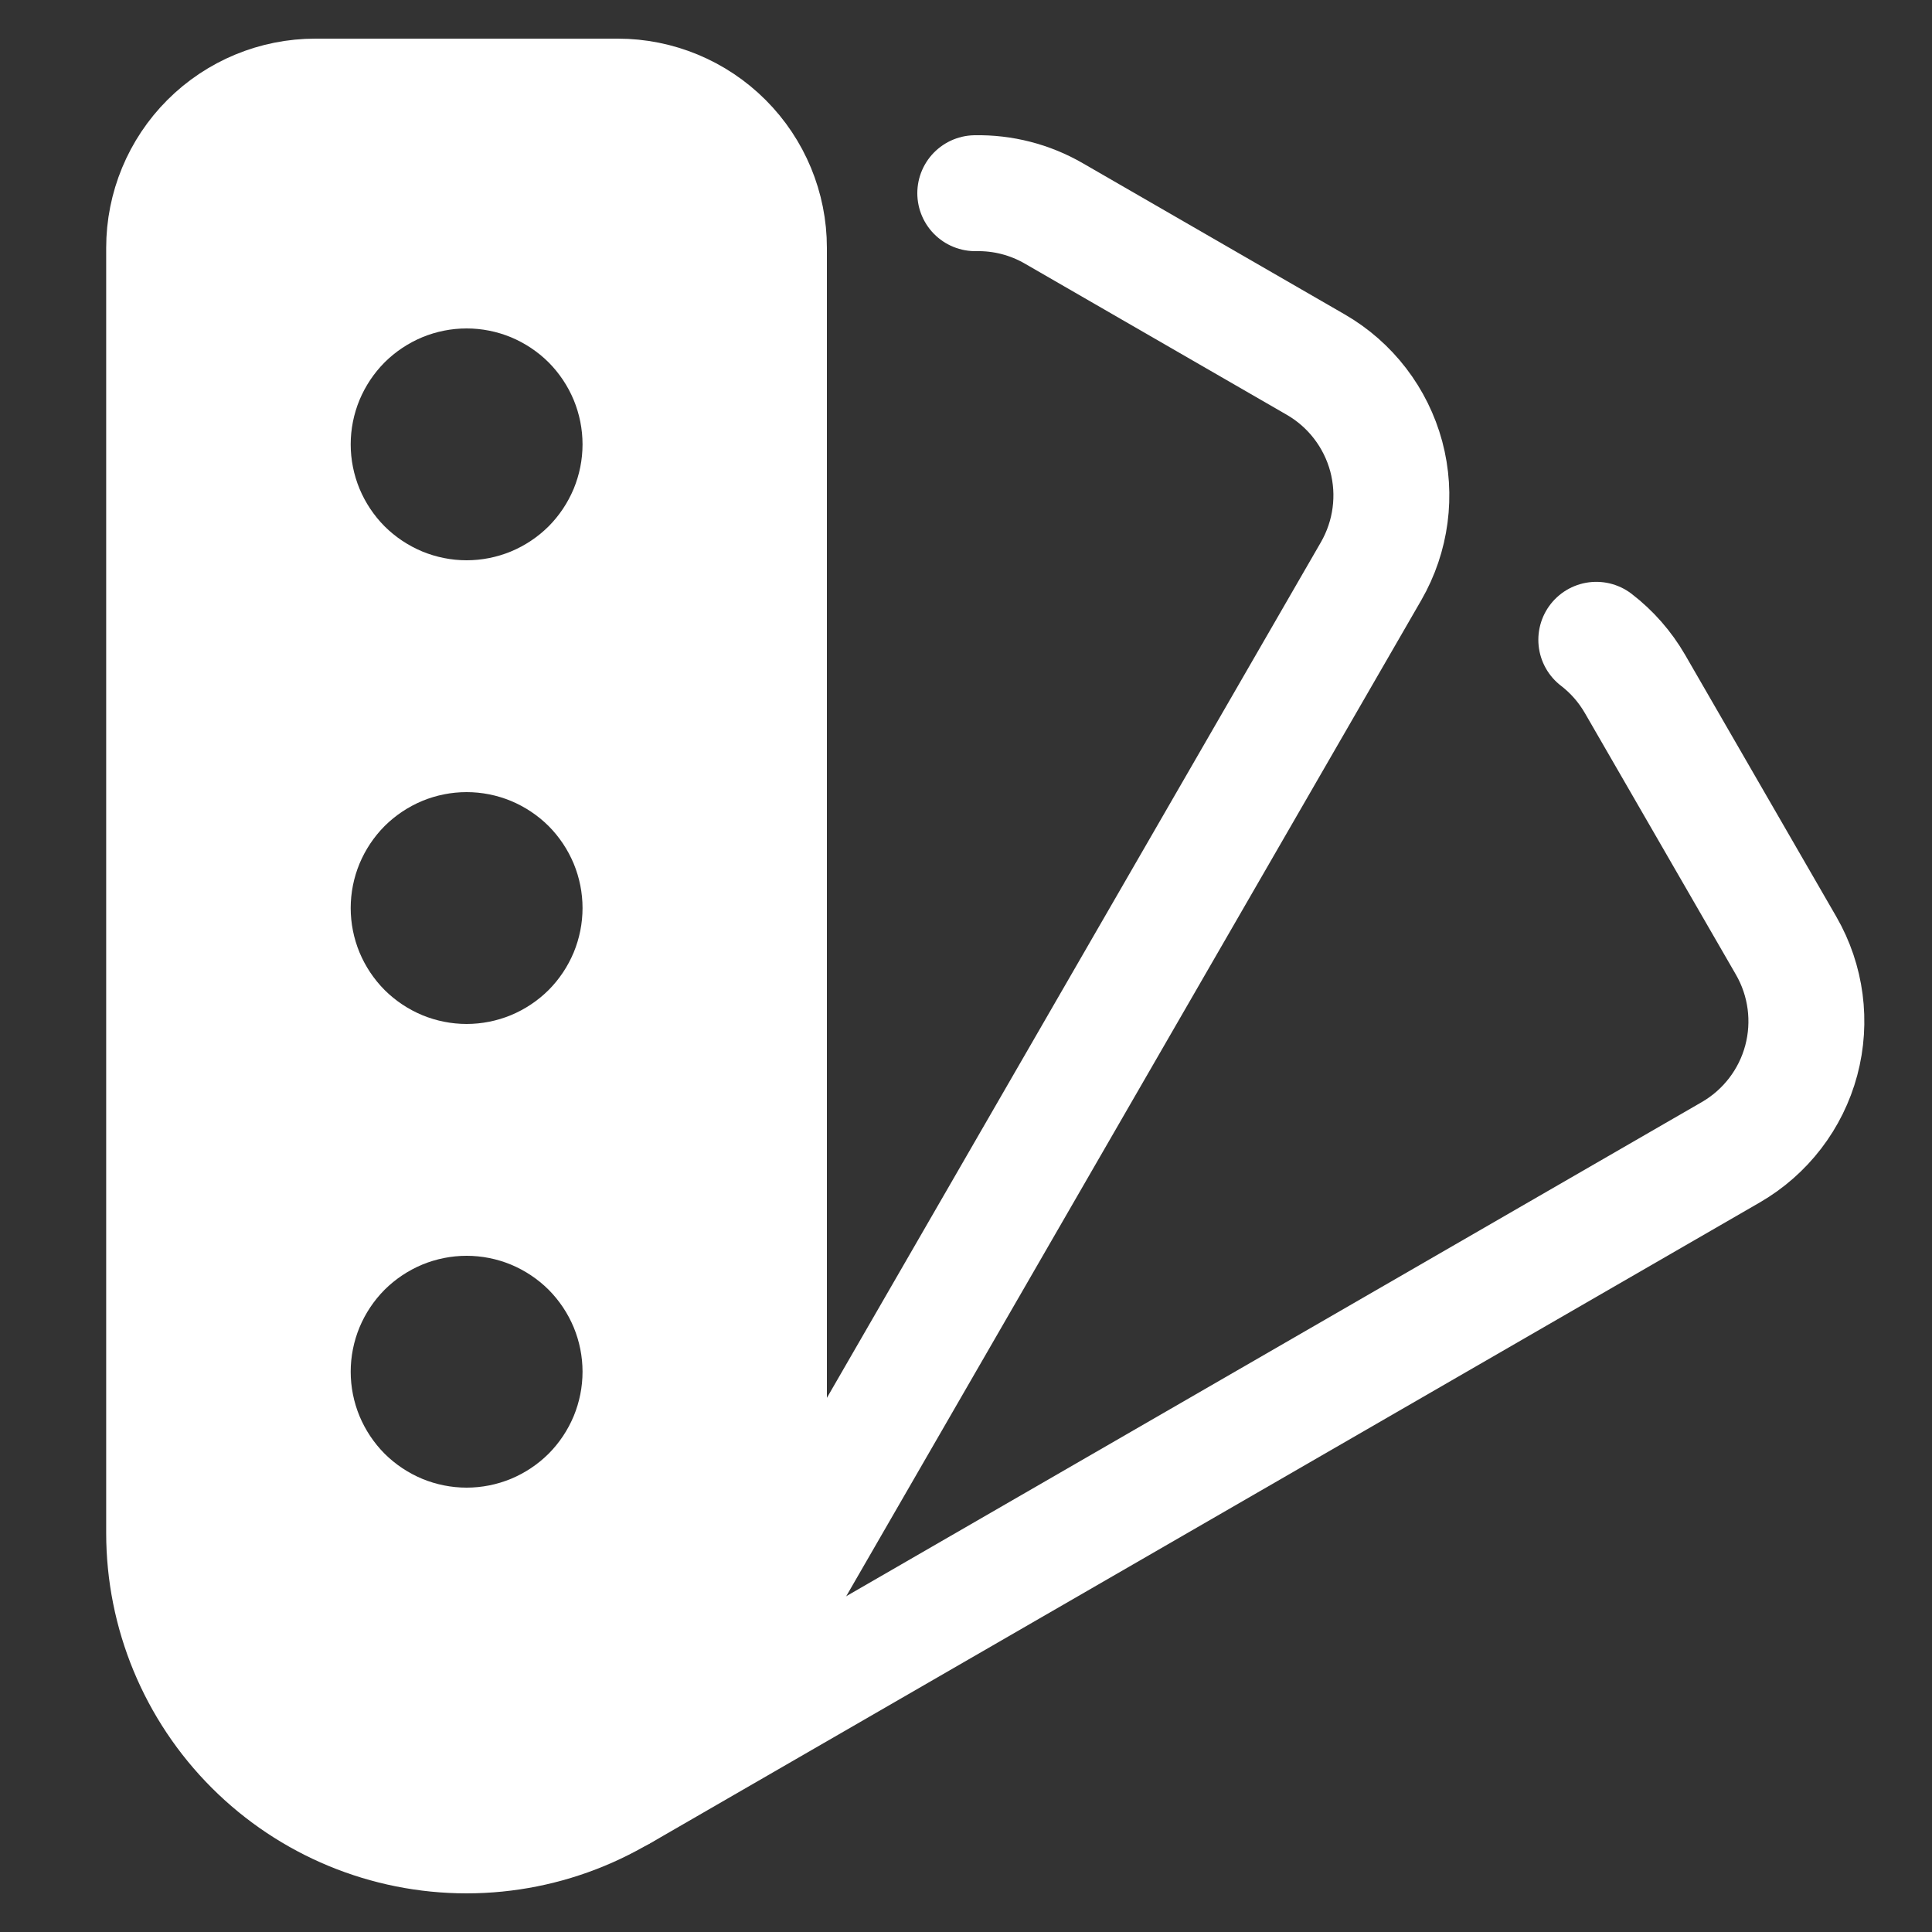 <svg width="25" height="25" viewBox="0 0 25 25" fill="none" xmlns="http://www.w3.org/2000/svg">

<rect x="0" y="0" width="25" height="25" fill="#333333" stroke="none"/>

<path fill-rule="evenodd" clip-rule="evenodd" d="M8.804 22.604C9.538 21.87 9.95 20.875 9.95 19.837V3.207C9.95 2.688 9.744 2.191 9.377 1.824C9.01 1.457 8.513 1.25 7.994 1.25H4.081C3.562 1.25 3.064 1.456 2.697 1.823C2.33 2.19 2.124 2.688 2.124 3.207V19.837C2.124 20.875 2.536 21.87 3.27 22.604C4.004 23.338 4.999 23.75 6.037 23.75C7.075 23.75 8.07 23.338 8.804 22.604ZM4.652 6.324C4.577 6.142 4.538 5.947 4.538 5.75C4.538 5.553 4.577 5.358 4.652 5.176C4.728 4.994 4.838 4.829 4.977 4.689C5.117 4.55 5.282 4.44 5.464 4.364C5.646 4.289 5.841 4.25 6.038 4.25C6.235 4.25 6.43 4.289 6.612 4.364C6.794 4.44 6.959 4.55 7.099 4.689C7.238 4.829 7.348 4.994 7.424 5.176C7.499 5.358 7.538 5.553 7.538 5.75C7.538 5.947 7.499 6.142 7.424 6.324C7.348 6.506 7.238 6.671 7.099 6.811C6.959 6.95 6.794 7.06 6.612 7.136C6.43 7.211 6.235 7.25 6.038 7.25C5.841 7.25 5.646 7.211 5.464 7.136C5.282 7.06 5.117 6.95 4.977 6.811C4.838 6.671 4.728 6.506 4.652 6.324ZM4.538 11.75C4.538 11.947 4.577 12.142 4.652 12.324C4.728 12.506 4.838 12.671 4.977 12.811C5.117 12.95 5.282 13.06 5.464 13.136C5.646 13.211 5.841 13.25 6.038 13.25C6.235 13.25 6.43 13.211 6.612 13.136C6.794 13.06 6.959 12.95 7.099 12.811C7.238 12.671 7.348 12.506 7.424 12.324C7.499 12.142 7.538 11.947 7.538 11.75C7.538 11.553 7.499 11.358 7.424 11.176C7.348 10.994 7.238 10.829 7.099 10.689C6.959 10.55 6.794 10.44 6.612 10.364C6.43 10.289 6.235 10.25 6.038 10.25C5.841 10.25 5.646 10.289 5.464 10.364C5.282 10.44 5.117 10.55 4.977 10.689C4.838 10.829 4.728 10.994 4.652 11.176C4.577 11.358 4.538 11.553 4.538 11.75ZM4.652 18.324C4.577 18.142 4.538 17.947 4.538 17.75C4.538 17.553 4.577 17.358 4.652 17.176C4.728 16.994 4.838 16.829 4.977 16.689C5.117 16.55 5.282 16.44 5.464 16.364C5.646 16.289 5.841 16.25 6.038 16.25C6.235 16.25 6.43 16.289 6.612 16.364C6.794 16.44 6.959 16.55 7.099 16.689C7.238 16.829 7.348 16.994 7.424 17.176C7.499 17.358 7.538 17.553 7.538 17.75C7.538 17.947 7.499 18.142 7.424 18.324C7.348 18.506 7.238 18.671 7.099 18.811C6.959 18.95 6.794 19.06 6.612 19.136C6.43 19.211 6.235 19.25 6.038 19.25C5.841 19.25 5.646 19.211 5.464 19.136C5.282 19.06 5.117 18.95 4.977 18.811C4.838 18.671 4.728 18.506 4.652 18.324Z" fill="white"/>
<path d="M9.95 19.837C9.95 20.875 9.538 21.87 8.804 22.604C8.07 23.338 7.075 23.75 6.037 23.75C4.999 23.75 4.004 23.338 3.27 22.604C2.536 21.87 2.124 20.875 2.124 19.837V3.207C2.124 2.688 2.33 2.19 2.697 1.823C3.064 1.456 3.562 1.25 4.081 1.25H7.994C8.513 1.25 9.01 1.457 9.377 1.824C9.744 2.191 9.95 2.688 9.95 3.207V19.837Z" stroke="white" stroke-width="1.5" stroke-linecap="round" stroke-linejoin="round"/>
<path d="M9.393 21.852L17.742 7.391C18.001 6.941 18.072 6.407 17.938 5.906C17.803 5.405 17.475 4.977 17.026 4.718L13.637 2.762C13.328 2.583 12.977 2.493 12.62 2.5" stroke="white" stroke-width="1.5" stroke-linecap="round" stroke-linejoin="round"/>
<path d="M8.043 23.2L22.397 14.91C22.846 14.65 23.174 14.223 23.308 13.722C23.442 13.221 23.372 12.687 23.113 12.238L21.156 8.849C21.028 8.628 20.858 8.434 20.656 8.279" stroke="white" stroke-width="1.5" stroke-linecap="round" stroke-linejoin="round"/>






</svg>
